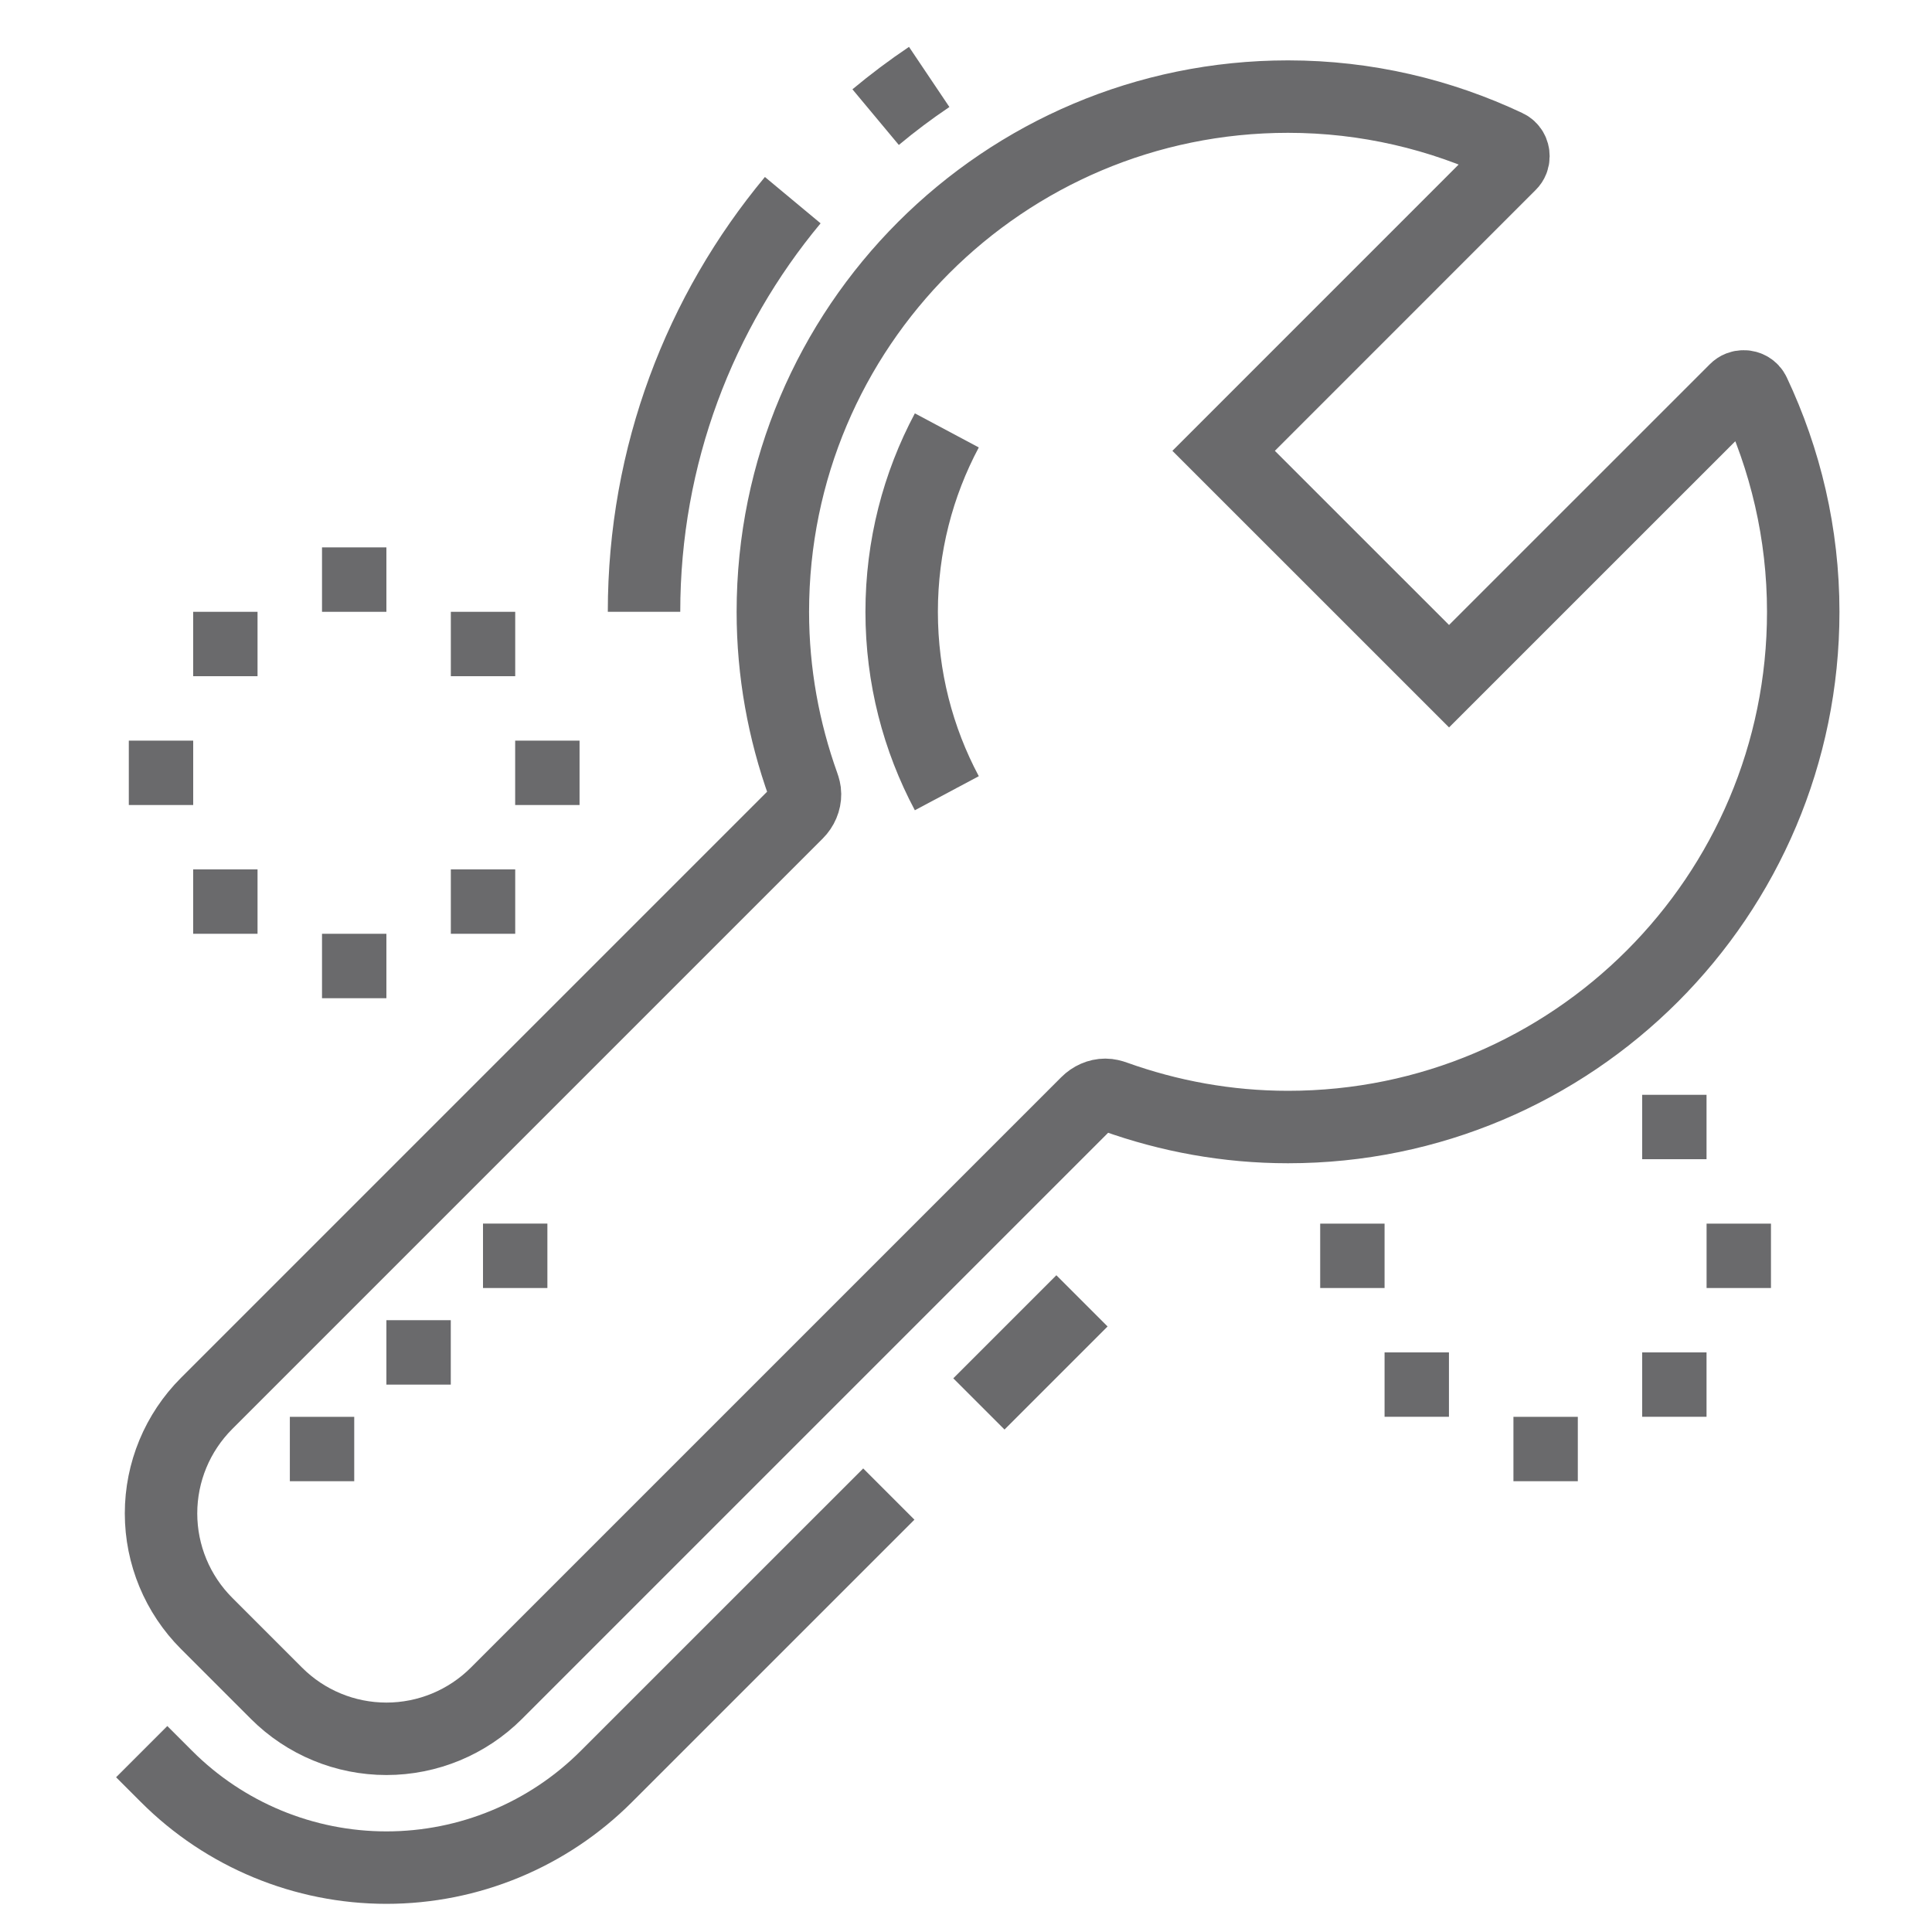 <svg width="40" height="40" viewBox="0 0 40 40" fill="none" xmlns="http://www.w3.org/2000/svg">
<path d="M16.001 12.667C16.001 13.926 16.226 15.13 16.627 16.251C16.649 16.313 16.667 16.376 16.667 16.44C16.669 16.584 16.608 16.726 16.502 16.832L4.278 29.056C3.673 29.661 3.334 30.479 3.334 31.334C3.334 32.188 3.674 33.007 4.278 33.611L5.725 35.058C6.329 35.662 7.147 36 8.001 36C8.854 36 9.673 35.661 10.277 35.058L22.501 22.834C22.605 22.729 22.743 22.667 22.885 22.667C22.951 22.667 23.019 22.684 23.085 22.708C24.205 23.109 25.409 23.334 26.667 23.334C32.558 23.334 37.334 18.558 37.334 12.667C37.334 11.044 36.964 9.509 36.314 8.132C36.273 8.046 36.187 8 36.101 8C36.041 8 35.979 8.022 35.933 8.069L30.001 14L25.334 9.334L31.265 3.402C31.313 3.355 31.334 3.294 31.334 3.234C31.334 3.147 31.289 3.061 31.202 3.02C29.825 2.37 28.291 2 26.667 2C20.777 2 16.001 6.776 16.001 12.667V12.667Z" stroke="#6A6A6C" stroke-width="1.5" stroke-miterlimit="10"/>
<path d="M18.402 30.933L12.553 36.781C11.346 37.989 9.708 38.667 8.001 38.667C6.294 38.667 4.656 37.989 3.449 36.781L2.934 36.266" stroke="#6A6A6C" stroke-width="1.5" stroke-miterlimit="10"/>
<path d="M20.267 29.067L22.401 26.933" stroke="#6A6A6C" stroke-width="1.5" stroke-miterlimit="10"/>
<path d="M13.334 12.667C13.334 9.426 14.49 6.455 16.413 4.144" stroke="#6A6A6C" stroke-width="1.5" stroke-miterlimit="10"/>
<path d="M18.129 2.425C18.484 2.129 18.854 1.851 19.238 1.593" stroke="#6A6A6C" stroke-width="1.5" stroke-miterlimit="10"/>
<path d="M19.603 16.423C19.006 15.303 18.668 14.024 18.668 12.667C18.668 11.309 19.006 10.031 19.603 8.911" stroke="#6A6A6C" stroke-width="1.5" stroke-miterlimit="10"/>
<path d="M9.333 27.333H8V28.667H9.333V27.333Z" fill="#6A6A6C"/>
<path d="M7.334 29.334H6.001V30.667H7.334V29.334Z" fill="#6A6A6C"/>
<path d="M11.333 25.333H10V26.667H11.333V25.333Z" fill="#6A6A6C"/>
<path d="M8 19.333H6.667V20.667H8V19.333Z" fill="#6A6A6C"/>
<path d="M4 15.334H2.667V16.667H4V15.334Z" fill="#6A6A6C"/>
<path d="M11.999 15.334H10.666V16.667H11.999V15.334Z" fill="#6A6A6C"/>
<path d="M8 11.333H6.667V12.667H8V11.333Z" fill="#6A6A6C"/>
<path d="M5.332 12.667H3.999V14H5.332V12.667Z" fill="#6A6A6C"/>
<path d="M10.667 12.667H9.334V14H10.667V12.667Z" fill="#6A6A6C"/>
<path d="M5.332 18H3.999V19.333H5.332V18Z" fill="#6A6A6C"/>
<path d="M10.667 18H9.334V19.333H10.667V18Z" fill="#6A6A6C"/>
<path d="M32.667 29.334H31.334V30.667H32.667V29.334Z" fill="#6A6A6C"/>
<path d="M28.666 25.334H27.333V26.667H28.666V25.334Z" fill="#6A6A6C"/>
<path d="M36.666 25.334H35.333V26.667H36.666V25.334Z" fill="#6A6A6C"/>
<path d="M35.332 22.667H33.999V24H35.332V22.667Z" fill="#6A6A6C"/>
<path d="M29.999 28H28.666V29.333H29.999V28Z" fill="#6A6A6C"/>
<path d="M35.332 28H33.999V29.333H35.332V28Z" fill="#6A6A6C"/>
</svg>
